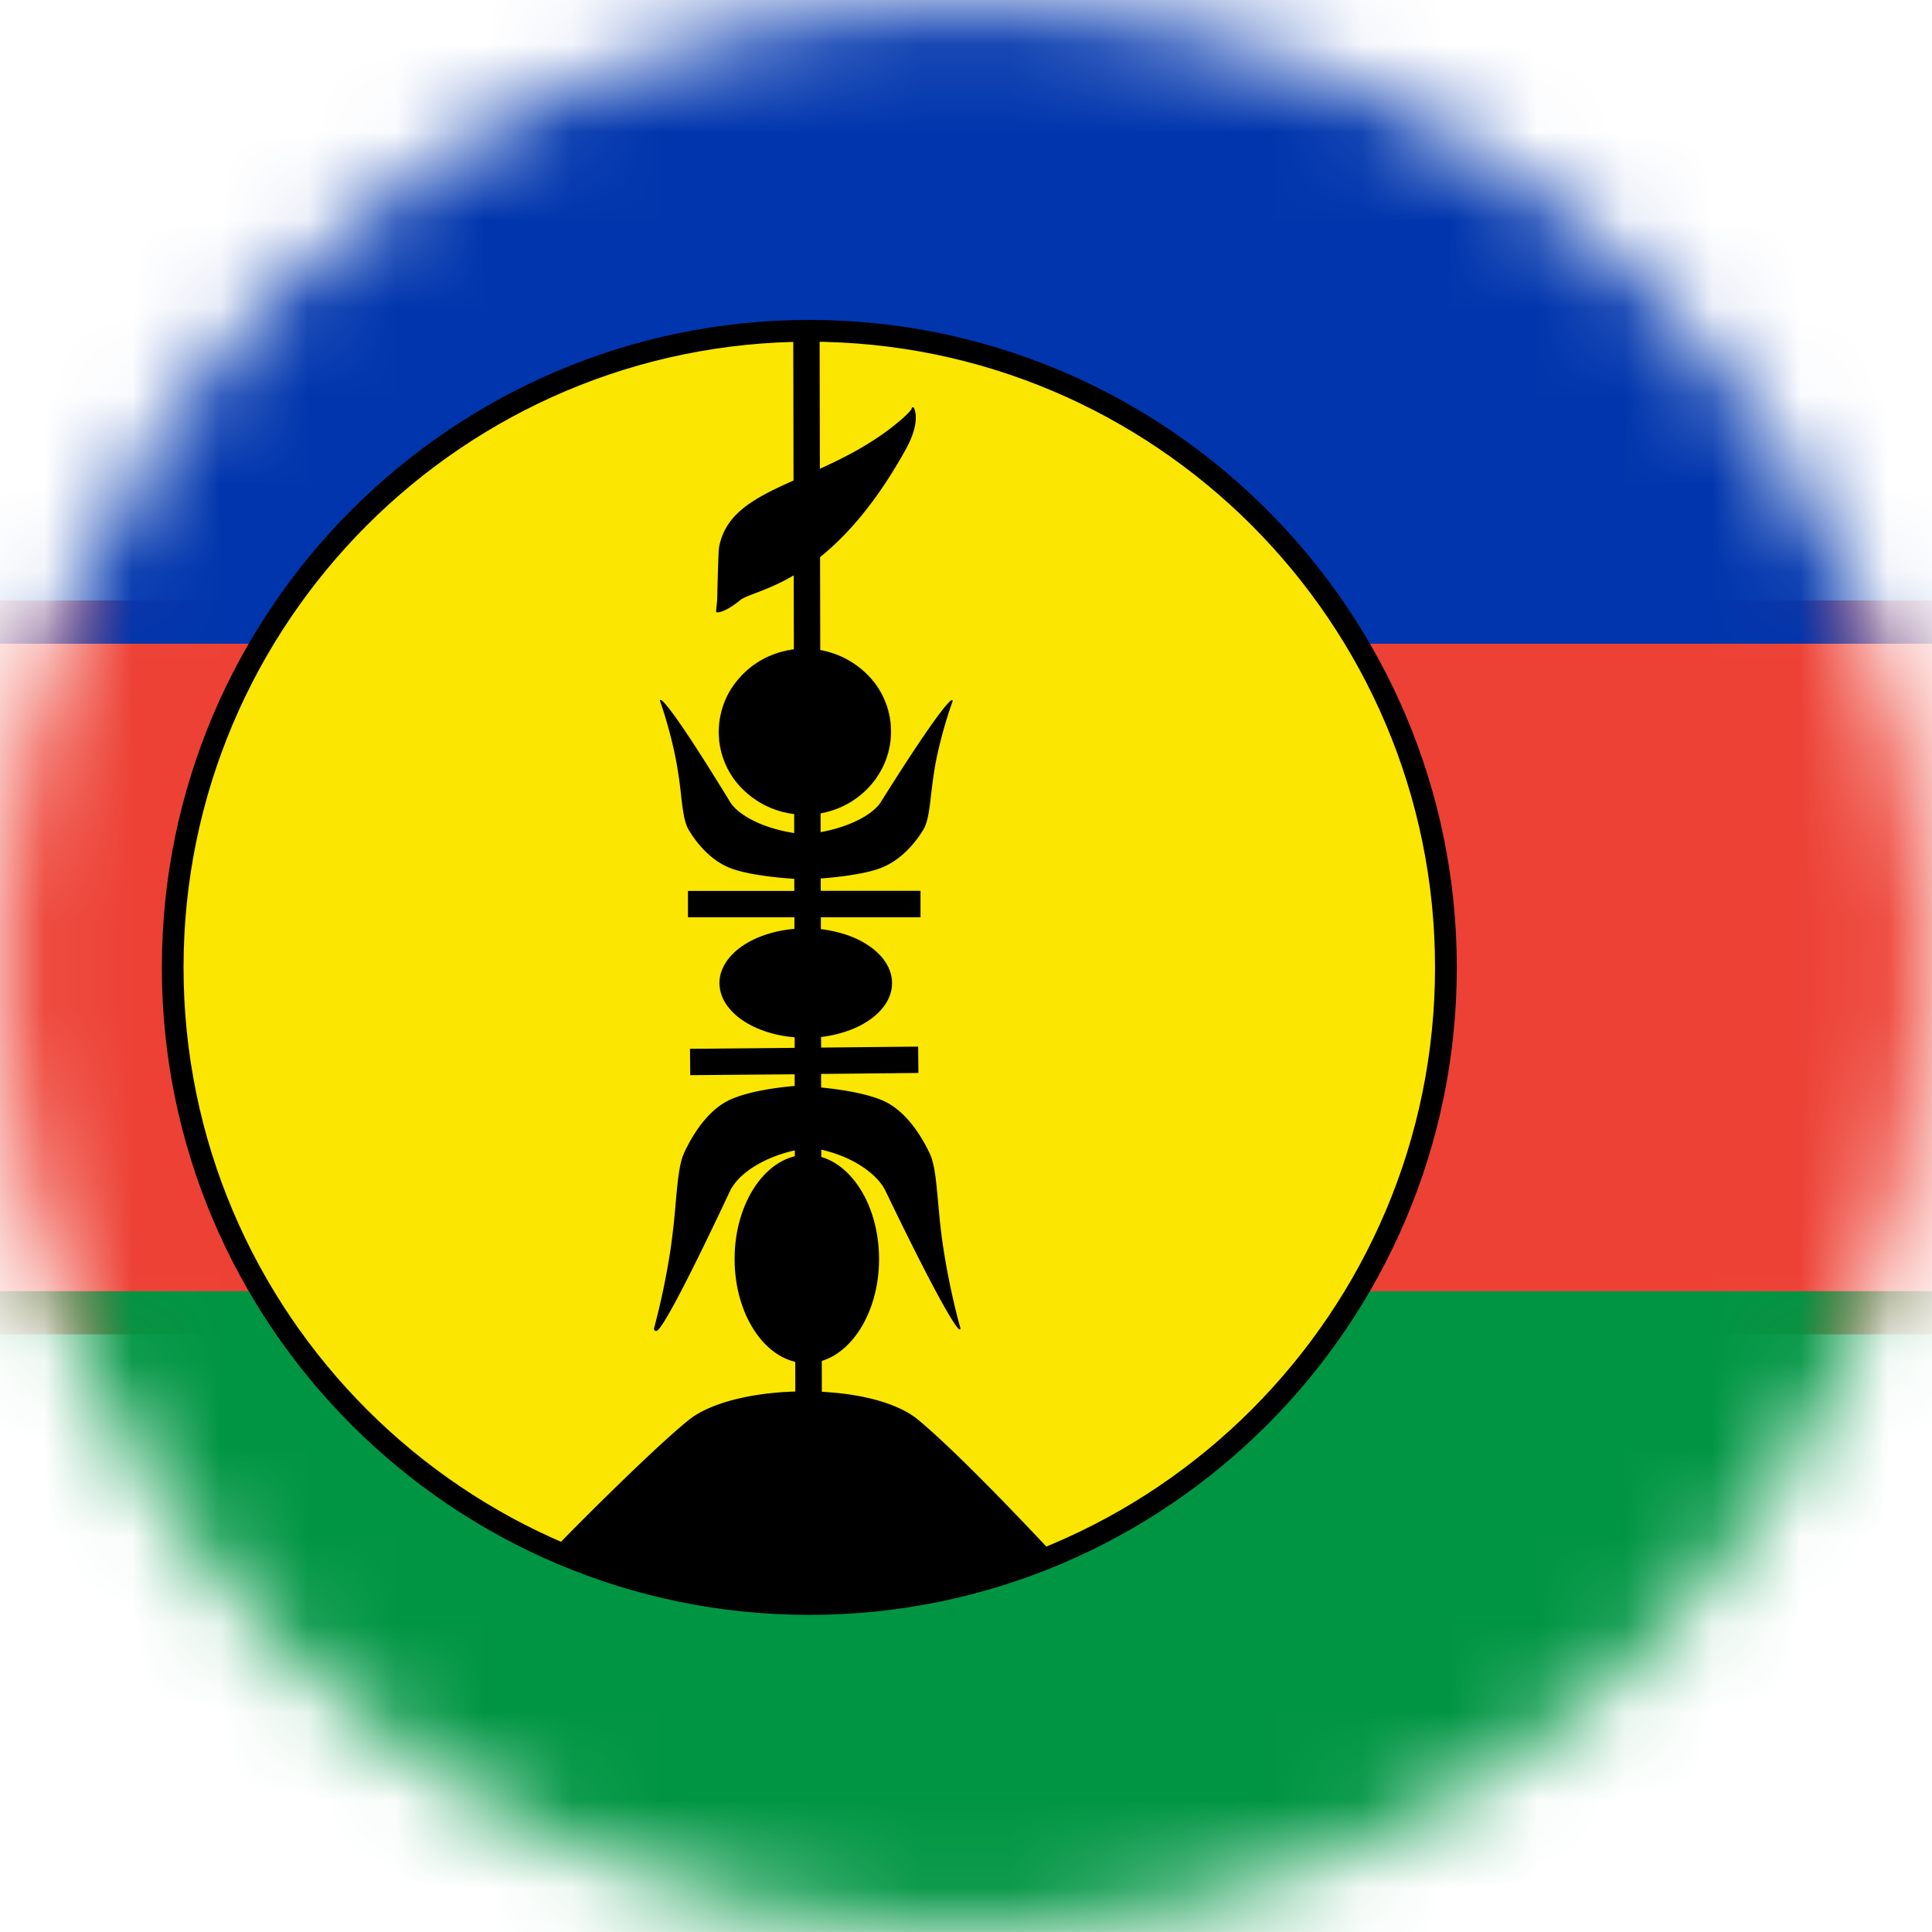 <svg width="100%" height="100%" viewBox="0 0 22 22" xmlns="http://www.w3.org/2000/svg" xmlns:xlink="http://www.w3.org/1999/xlink"><defs><path d="M.01 11.016c0 6.065 4.917 10.982 10.982 10.982 6.064 0 10.981-4.917 10.981-10.982 0-6.065-4.917-10.981-10.981-10.981C4.927.035.01 4.95.01 11.016z" id="a"/><path d="M.01 11.016c0 6.065 4.917 10.982 10.982 10.982 6.064 0 10.981-4.917 10.981-10.982 0-6.065-4.917-10.981-10.981-10.981C4.927.035.01 4.95.01 11.016z" id="c"/><path d="M.01 11.016c0 6.065 4.917 10.982 10.982 10.982 6.064 0 10.981-4.917 10.981-10.982 0-6.065-4.917-10.981-10.981-10.981C4.927.035.01 4.95.01 11.016z" id="e"/><path d="M.01 11.016c0 6.065 4.917 10.982 10.982 10.982 6.064 0 10.981-4.917 10.981-10.982 0-6.065-4.917-10.981-10.981-10.981C4.927.035.01 4.95.01 11.016z" id="g"/><path d="M.01 11.016c0 6.065 4.917 10.982 10.982 10.982 6.064 0 10.981-4.917 10.981-10.982 0-6.065-4.917-10.981-10.981-10.981C4.927.035.01 4.95.01 11.016z" id="i"/><path d="M.01 11.016c0 6.065 4.917 10.982 10.982 10.982 6.064 0 10.981-4.917 10.981-10.982 0-6.065-4.917-10.981-10.981-10.981C4.927.035.01 4.95.01 11.016z" id="k"/><path d="M.01 11.016c0 6.065 4.917 10.982 10.982 10.982 6.064 0 10.981-4.917 10.981-10.982 0-6.065-4.917-10.981-10.981-10.981C4.927.035.01 4.95.01 11.016z" id="m"/><path d="M.01 11.016c0 6.065 4.917 10.982 10.982 10.982 6.064 0 10.981-4.917 10.981-10.982 0-6.065-4.917-10.981-10.981-10.981C4.927.035.01 4.95.01 11.016z" id="o"/><path d="M.01 11.016c0 6.065 4.917 10.982 10.982 10.982 6.064 0 10.981-4.917 10.981-10.982 0-6.065-4.917-10.981-10.981-10.981C4.927.035.01 4.95.01 11.016z" id="q"/><path d="M.01 11.016c0 6.065 4.917 10.982 10.982 10.982 6.064 0 10.981-4.917 10.981-10.982 0-6.065-4.917-10.981-10.981-10.981C4.927.035.01 4.95.01 11.016z" id="s"/><path d="M.01 11.016c0 6.065 4.917 10.982 10.982 10.982 6.064 0 10.981-4.917 10.981-10.982 0-6.065-4.917-10.981-10.981-10.981C4.927.035.01 4.95.01 11.016z" id="u"/><path d="M.01 11.016c0 6.065 4.917 10.982 10.982 10.982 6.064 0 10.981-4.917 10.981-10.982 0-6.065-4.917-10.981-10.981-10.981C4.927.035.01 4.95.01 11.016z" id="w"/><path d="M.01 11.016c0 6.065 4.917 10.982 10.982 10.982 6.064 0 10.981-4.917 10.981-10.982 0-6.065-4.917-10.981-10.981-10.981C4.927.035.01 4.95.01 11.016z" id="y"/><path d="M.01 11.016c0 6.065 4.917 10.982 10.982 10.982 6.064 0 10.981-4.917 10.981-10.982 0-6.065-4.917-10.981-10.981-10.981C4.927.035.01 4.95.01 11.016z" id="A"/><path d="M.01 11.016c0 6.065 4.917 10.982 10.982 10.982 6.064 0 10.981-4.917 10.981-10.982 0-6.065-4.917-10.981-10.981-10.981C4.927.035.01 4.95.01 11.016z" id="C"/><path d="M.01 11.016c0 6.065 4.917 10.982 10.982 10.982 6.064 0 10.981-4.917 10.981-10.982 0-6.065-4.917-10.981-10.981-10.981C4.927.035.01 4.95.01 11.016z" id="E"/><path d="M.01 11.016c0 6.065 4.917 10.982 10.982 10.982 6.064 0 10.981-4.917 10.981-10.982 0-6.065-4.917-10.981-10.981-10.981C4.927.035.01 4.95.01 11.016z" id="G"/><path d="M.01 11.016c0 6.065 4.917 10.982 10.982 10.982 6.064 0 10.981-4.917 10.981-10.982 0-6.065-4.917-10.981-10.981-10.981C4.927.035.01 4.95.01 11.016z" id="I"/><path d="M.01 11.016c0 6.065 4.917 10.982 10.982 10.982 6.064 0 10.981-4.917 10.981-10.982 0-6.065-4.917-10.981-10.981-10.981C4.927.035.01 4.95.01 11.016z" id="K"/><path d="M.01 11.016c0 6.065 4.917 10.982 10.982 10.982 6.064 0 10.981-4.917 10.981-10.982 0-6.065-4.917-10.981-10.981-10.981C4.927.035.01 4.95.01 11.016z" id="M"/><path d="M.01 11.016c0 6.065 4.917 10.982 10.982 10.982 6.064 0 10.981-4.917 10.981-10.982 0-6.065-4.917-10.981-10.981-10.981C4.927.035.01 4.95.01 11.016z" id="O"/><path d="M.01 11.016c0 6.065 4.917 10.982 10.982 10.982 6.064 0 10.981-4.917 10.981-10.982 0-6.065-4.917-10.981-10.981-10.981C4.927.035.01 4.95.01 11.016z" id="Q"/><path d="M.01 11.016c0 6.065 4.917 10.982 10.982 10.982 6.064 0 10.981-4.917 10.981-10.982 0-6.065-4.917-10.981-10.981-10.981C4.927.035.01 4.95.01 11.016z" id="S"/><path d="M.01 11.016c0 6.065 4.917 10.982 10.982 10.982 6.064 0 10.981-4.917 10.981-10.982 0-6.065-4.917-10.981-10.981-10.981C4.927.035.01 4.95.01 11.016z" id="U"/></defs><g fill="none" fill-rule="evenodd"><mask id="b" fill="#fff"><use xlink:href="#a"/></mask><path fill="#ED4135" fill-rule="nonzero" mask="url(#b)" d="M-5.53 15.194h39.975V6.838H-5.53z"/><mask id="d" fill="#fff"><use xlink:href="#c"/></mask><path fill="#009543" fill-rule="nonzero" mask="url(#d)" d="M-5.53 22.076h39.975v-7.373H-5.53z"/><mask id="f" fill="#fff"><use xlink:href="#e"/></mask><path fill="#0035AD" fill-rule="nonzero" mask="url(#f)" d="M-5.53 7.33h39.975V-.043H-5.53z"/><mask id="h" fill="#fff"><use xlink:href="#g"/></mask><path d="M9.216 3.767a7.249 7.249 0 1 1 0 14.498 7.249 7.249 0 0 1 0-14.498" fill="#FAE600" fill-rule="nonzero" mask="url(#h)"/><mask id="j" fill="#fff"><use xlink:href="#i"/></mask><path d="M9.216 3.891c-3.93 0-7.126 3.196-7.126 7.125 0 3.93 3.197 7.126 7.126 7.126 3.928 0 7.125-3.197 7.125-7.126 0-3.929-3.197-7.125-7.125-7.125m0 14.498c-4.066 0-7.373-3.307-7.373-7.373 0-4.065 3.307-7.373 7.373-7.373 4.065 0 7.373 3.308 7.373 7.373 0 4.066-3.308 7.373-7.373 7.373" fill="#000" fill-rule="nonzero" mask="url(#j)"/><mask id="l" fill="#fff"><use xlink:href="#k"/></mask><path fill="#000" fill-rule="nonzero" mask="url(#l)" d="M9.36 16.472l-.283-.281.08-.082h-.1l-.008-3.876-1.189.01-.003-.3 1.192-.011-.003-1.487H7.834v-.3h1.211l-.012-6.351h.3l.013 6.35h1.136v.301H9.347l.003 1.484 1.105-.011.003.3-1.108.011z"/><mask id="n" fill="#fff"><use xlink:href="#m"/></mask><path d="M6.297 17.673c2.958 1.208 5.732.074 5.732.074s-1.047-1.133-1.584-1.575c-.524-.432-2.064-.415-2.59 0-.438.346-1.696 1.62-1.558 1.5" fill="#000" fill-rule="nonzero" mask="url(#n)"/><mask id="p" fill="#fff"><use xlink:href="#o"/></mask><path d="M6.31 17.667a7.642 7.642 0 0 0 2.896.553c1.531 0 2.673-.426 2.806-.477-.106-.114-1.07-1.15-1.573-1.564-.24-.197-.715-.315-1.272-.315-.559 0-1.059.12-1.306.315-.39.308-1.416 1.342-1.552 1.488m2.897.572a7.668 7.668 0 0 1-2.907-.555c-.007.005-.01.006-.012.006a.01.01 0 0 1-.01-.007c-.002-.007-.003-.01.187-.204.127-.129.288-.29.442-.441.251-.246.707-.687.944-.874.25-.197.754-.32 1.317-.32.561 0 1.041.12 1.284.32.531.438 1.574 1.565 1.584 1.576a.01.01 0 0 1 .003.009.009.009 0 0 1-.006.006c-.012.006-1.2.484-2.826.484" fill="#000" fill-rule="nonzero" mask="url(#p)"/><g><mask id="r" fill="#fff"><use xlink:href="#q"/></mask><path d="M9.187 13.169c.445 0 .805.523.805 1.167 0 .646-.36 1.169-.805 1.169-.444 0-.804-.523-.804-1.169 0-.644.36-1.167.804-1.167" fill="#000" fill-rule="nonzero" mask="url(#r)"/></g><g><mask id="t" fill="#fff"><use xlink:href="#s"/></mask><path d="M9.187 13.187c-.433 0-.786.516-.786 1.15 0 .634.353 1.15.786 1.15.434 0 .787-.516.787-1.15 0-.634-.353-1.15-.787-1.15m0 2.336c-.453 0-.822-.532-.822-1.186 0-.655.369-1.187.822-1.187.454 0 .823.532.823 1.187 0 .654-.37 1.186-.823 1.186" fill="#000" fill-rule="nonzero" mask="url(#t)"/></g><g><mask id="v" fill="#fff"><use xlink:href="#u"/></mask><path d="M9.175 10.572c.543 0 .983.279.983.622 0 .344-.44.623-.983.623-.542 0-.982-.279-.982-.623 0-.343.44-.622.982-.622" fill="#000" fill-rule="nonzero" mask="url(#v)"/></g><g><mask id="x" fill="#fff"><use xlink:href="#w"/></mask><path d="M9.175 10.572c-.262 0-.509.065-.694.182a.7.7 0 0 0-.211.198.432.432 0 0 0-.077.242c0 .085.026.166.077.243.05.074.12.14.21.198.186.117.433.182.695.182.263 0 .51-.065.695-.182a.695.695 0 0 0 .21-.198.432.432 0 0 0 .078-.243.432.432 0 0 0-.078-.242.701.701 0 0 0-.21-.198 1.312 1.312 0 0 0-.695-.182m0 1.245c-.262 0-.509-.065-.695-.182a.695.695 0 0 1-.21-.198.433.433 0 0 1-.078-.243c0-.084.026-.165.078-.242.05-.074.12-.14.21-.198.186-.117.433-.182.695-.182.263 0 .51.065.695.182.09.057.161.124.21.198a.432.432 0 0 1 .078.242.433.433 0 0 1-.077.243.696.696 0 0 1-.21.198 1.312 1.312 0 0 1-.696.182" fill="#000" fill-rule="nonzero" mask="url(#x)"/></g><g><mask id="z" fill="#fff"><use xlink:href="#y"/></mask><path d="M9.165 7.388c.54 0 .98.423.98.945s-.44.944-.98.944-.98-.422-.98-.944.44-.945.98-.945" fill="#000" fill-rule="nonzero" mask="url(#z)"/></g><g><mask id="B" fill="#fff"><use xlink:href="#A"/></mask><path d="M9.165 7.389a1.004 1.004 0 0 0-.692.276.91.91 0 0 0-.21 1.035.975.975 0 0 0 .521.502.999.999 0 0 0 .762 0 .975.975 0 0 0 .521-.502.908.908 0 0 0 0-.735.983.983 0 0 0-.902-.576m0 1.889A1.005 1.005 0 0 1 8.472 9a.912.912 0 0 1-.21-1.036.971.971 0 0 1 .522-.503 1.005 1.005 0 0 1 1.074.203.91.91 0 0 1 .21 1.036.981.981 0 0 1-.903.577" fill="#000" fill-rule="nonzero" mask="url(#B)"/></g><g><mask id="D" fill="#fff"><use xlink:href="#C"/></mask><path d="M10.395 4.65s.085.142-.094.465C9.445 6.657 8.585 6.69 8.422 6.823c-.18.147-.256.137-.256.137l.013-.132s.012-.54.022-.593c.13-.72 1.218-.71 2.07-1.448.134-.116.124-.137.124-.137" fill="#000" fill-rule="nonzero" mask="url(#D)"/></g><g><mask id="F" fill="#fff"><use xlink:href="#E"/></mask><path d="M10.393 4.682a.768.768 0 0 1-.113.114c-.364.315-.769.494-1.126.651-.485.214-.868.383-.941.79-.007.041-.017.404-.021.59l-.012.12c.028-.005.102-.026.234-.133.033-.027.092-.05.172-.08.33-.126 1.016-.387 1.704-1.625.131-.236.118-.374.103-.427M8.17 6.972h-.005a.013.013 0 0 1-.011-.013l.013-.132c0-.022.012-.542.021-.594.076-.421.464-.592.956-.809.355-.157.758-.335 1.12-.647.105-.092.117-.121.118-.126 0-.005.002-.01.007-.012a.013.013 0 0 1 .017.005c.004.006.087.152-.094.477-.692 1.247-1.384 1.51-1.717 1.636-.078.03-.135.052-.165.076-.159.13-.24.14-.26.14" fill="#000" fill-rule="nonzero" mask="url(#F)"/></g><g><mask id="H" fill="#fff"><use xlink:href="#G"/></mask><path d="M9.198 9.506c.331-.035.716-.17.839-.366.72-1.15.802-1.159.802-1.159s-.11.294-.185.66c-.074.366-.063.662-.15.805-.11.18-.286.37-.516.443-.299.097-.799.115-.799.115s-.02-.494.009-.498" fill="#000" fill-rule="nonzero" mask="url(#H)"/></g><g><mask id="J" fill="#fff"><use xlink:href="#I"/></mask><path d="M9.202 9.516c-.014.028-.013.263-.004.478.07-.003.516-.026.787-.114.264-.085.434-.312.512-.44.05-.083.067-.222.088-.4.014-.119.03-.254.06-.4.06-.295.144-.545.174-.63-.055.055-.236.275-.774 1.135-.13.206-.527.336-.843.37zm-.013.497a.01.01 0 0 1-.01-.01c-.02-.502.008-.505.018-.506.445-.048.743-.221.832-.362.703-1.121.8-1.162.809-1.163a.01.01 0 0 1 .008.003.01.01 0 0 1 .001.01c0 .003-.11.297-.184.658-.03.146-.045.281-.06.4-.02.179-.037.32-.09.407-.08.13-.253.361-.522.448-.296.096-.797.115-.802.115z" fill="#000" fill-rule="nonzero" mask="url(#J)"/></g><g><mask id="L" fill="#fff"><use xlink:href="#K"/></mask><path d="M9.126 9.506c-.324-.036-.7-.172-.819-.367-.703-1.15-.783-1.16-.783-1.16s.108.294.18.66c.073.367.062.663.146.806.109.181.28.37.504.444.292.097.78.114.78.114s.02-.494-.008-.497" fill="#000" fill-rule="nonzero" mask="url(#L)"/></g><g><mask id="N" fill="#fff"><use xlink:href="#M"/></mask><path d="M7.545 8.01c.03.086.11.335.169.628.029.147.045.282.058.402.02.176.037.316.087.4.076.127.242.355.498.44.265.088.7.11.769.113.008-.215.01-.45-.004-.478-.309-.035-.697-.165-.823-.371-.52-.851-.698-1.076-.754-1.135m1.59 2.003c-.005 0-.494-.018-.783-.114-.263-.087-.432-.318-.51-.449-.051-.087-.068-.228-.088-.407a4.861 4.861 0 0 0-.059-.4c-.071-.362-.178-.656-.18-.66a.01.01 0 0 1 .002-.008c.002-.003.005-.004.008-.004.01.001.104.042.79 1.164.086.141.377.315.812.363.01 0 .037.003.017.507a.01.01 0 0 1-.01.008" fill="#000" fill-rule="nonzero" mask="url(#N)"/></g><g><mask id="P" fill="#fff"><use xlink:href="#O"/></mask><path d="M9.217 13.058c.345.048.747.232.875.498.75 1.56.835 1.573.835 1.573s-.114-.4-.192-.896c-.077-.497-.065-.9-.156-1.092-.115-.247-.3-.503-.538-.603-.312-.131-.834-.155-.834-.155s-.02.67.01.675" fill="#000" fill-rule="nonzero" mask="url(#P)"/></g><g><mask id="R" fill="#fff"><use xlink:href="#Q"/></mask><path d="M9.221 13.049c.33.047.745.224.88.503.561 1.167.75 1.467.807 1.543a8.51 8.51 0 0 1-.182-.86c-.031-.2-.048-.384-.063-.546-.021-.24-.039-.43-.092-.544-.082-.174-.26-.483-.534-.599-.283-.119-.749-.15-.82-.154-.008.24-.013.618.004.657m1.707 2.09h-.002c-.009-.002-.11-.057-.843-1.579-.092-.192-.403-.429-.868-.493-.01-.001-.038-.005-.017-.685a.01.01 0 0 1 .003-.006.01.01 0 0 1 .007-.003c.005 0 .527.026.837.156.28.118.46.432.543.608.055.117.072.308.094.55.015.162.031.346.063.544.076.491.19.891.192.895 0 .004 0 .007-.002.01a.01.01 0 0 1-.007.002" fill="#000" fill-rule="nonzero" mask="url(#R)"/></g><g><mask id="T" fill="#fff"><use xlink:href="#S"/></mask><path d="M9.142 13.059c-.338.048-.73.232-.854.498-.734 1.562-.816 1.574-.816 1.574s.112-.4.187-.896c.076-.498.064-.9.153-1.093.112-.247.292-.503.525-.603.304-.132.814-.156.814-.156s.02.672-.01.676" fill="#000" fill-rule="nonzero" mask="url(#T)"/></g><g><mask id="V" fill="#fff"><use xlink:href="#U"/></mask><path d="M9.127 12.41c-.106.006-.522.04-.78.151-.263.114-.434.42-.513.59-.051.113-.068.302-.09.541-.014.163-.03.346-.06.546-.05.33-.117.618-.156.775.09-.149.295-.524.737-1.466.133-.282.536-.46.86-.51.011-.062.01-.357.002-.628m-1.655 2.747a.025.025 0 0 1-.019-.008.025.025 0 0 1-.005-.023 8.41 8.41 0 0 0 .187-.894 8.39 8.39 0 0 0 .06-.543c.022-.244.04-.437.094-.557.082-.178.26-.495.539-.615.304-.131.8-.156.822-.157.006 0 .013.002.017.006.005.005.008.011.008.017.021.694-.003.697-.03.701-.324.046-.714.228-.835.485-.47 1-.774 1.579-.835 1.588h-.003" fill="#000" fill-rule="nonzero" mask="url(#V)"/></g></g></svg>
